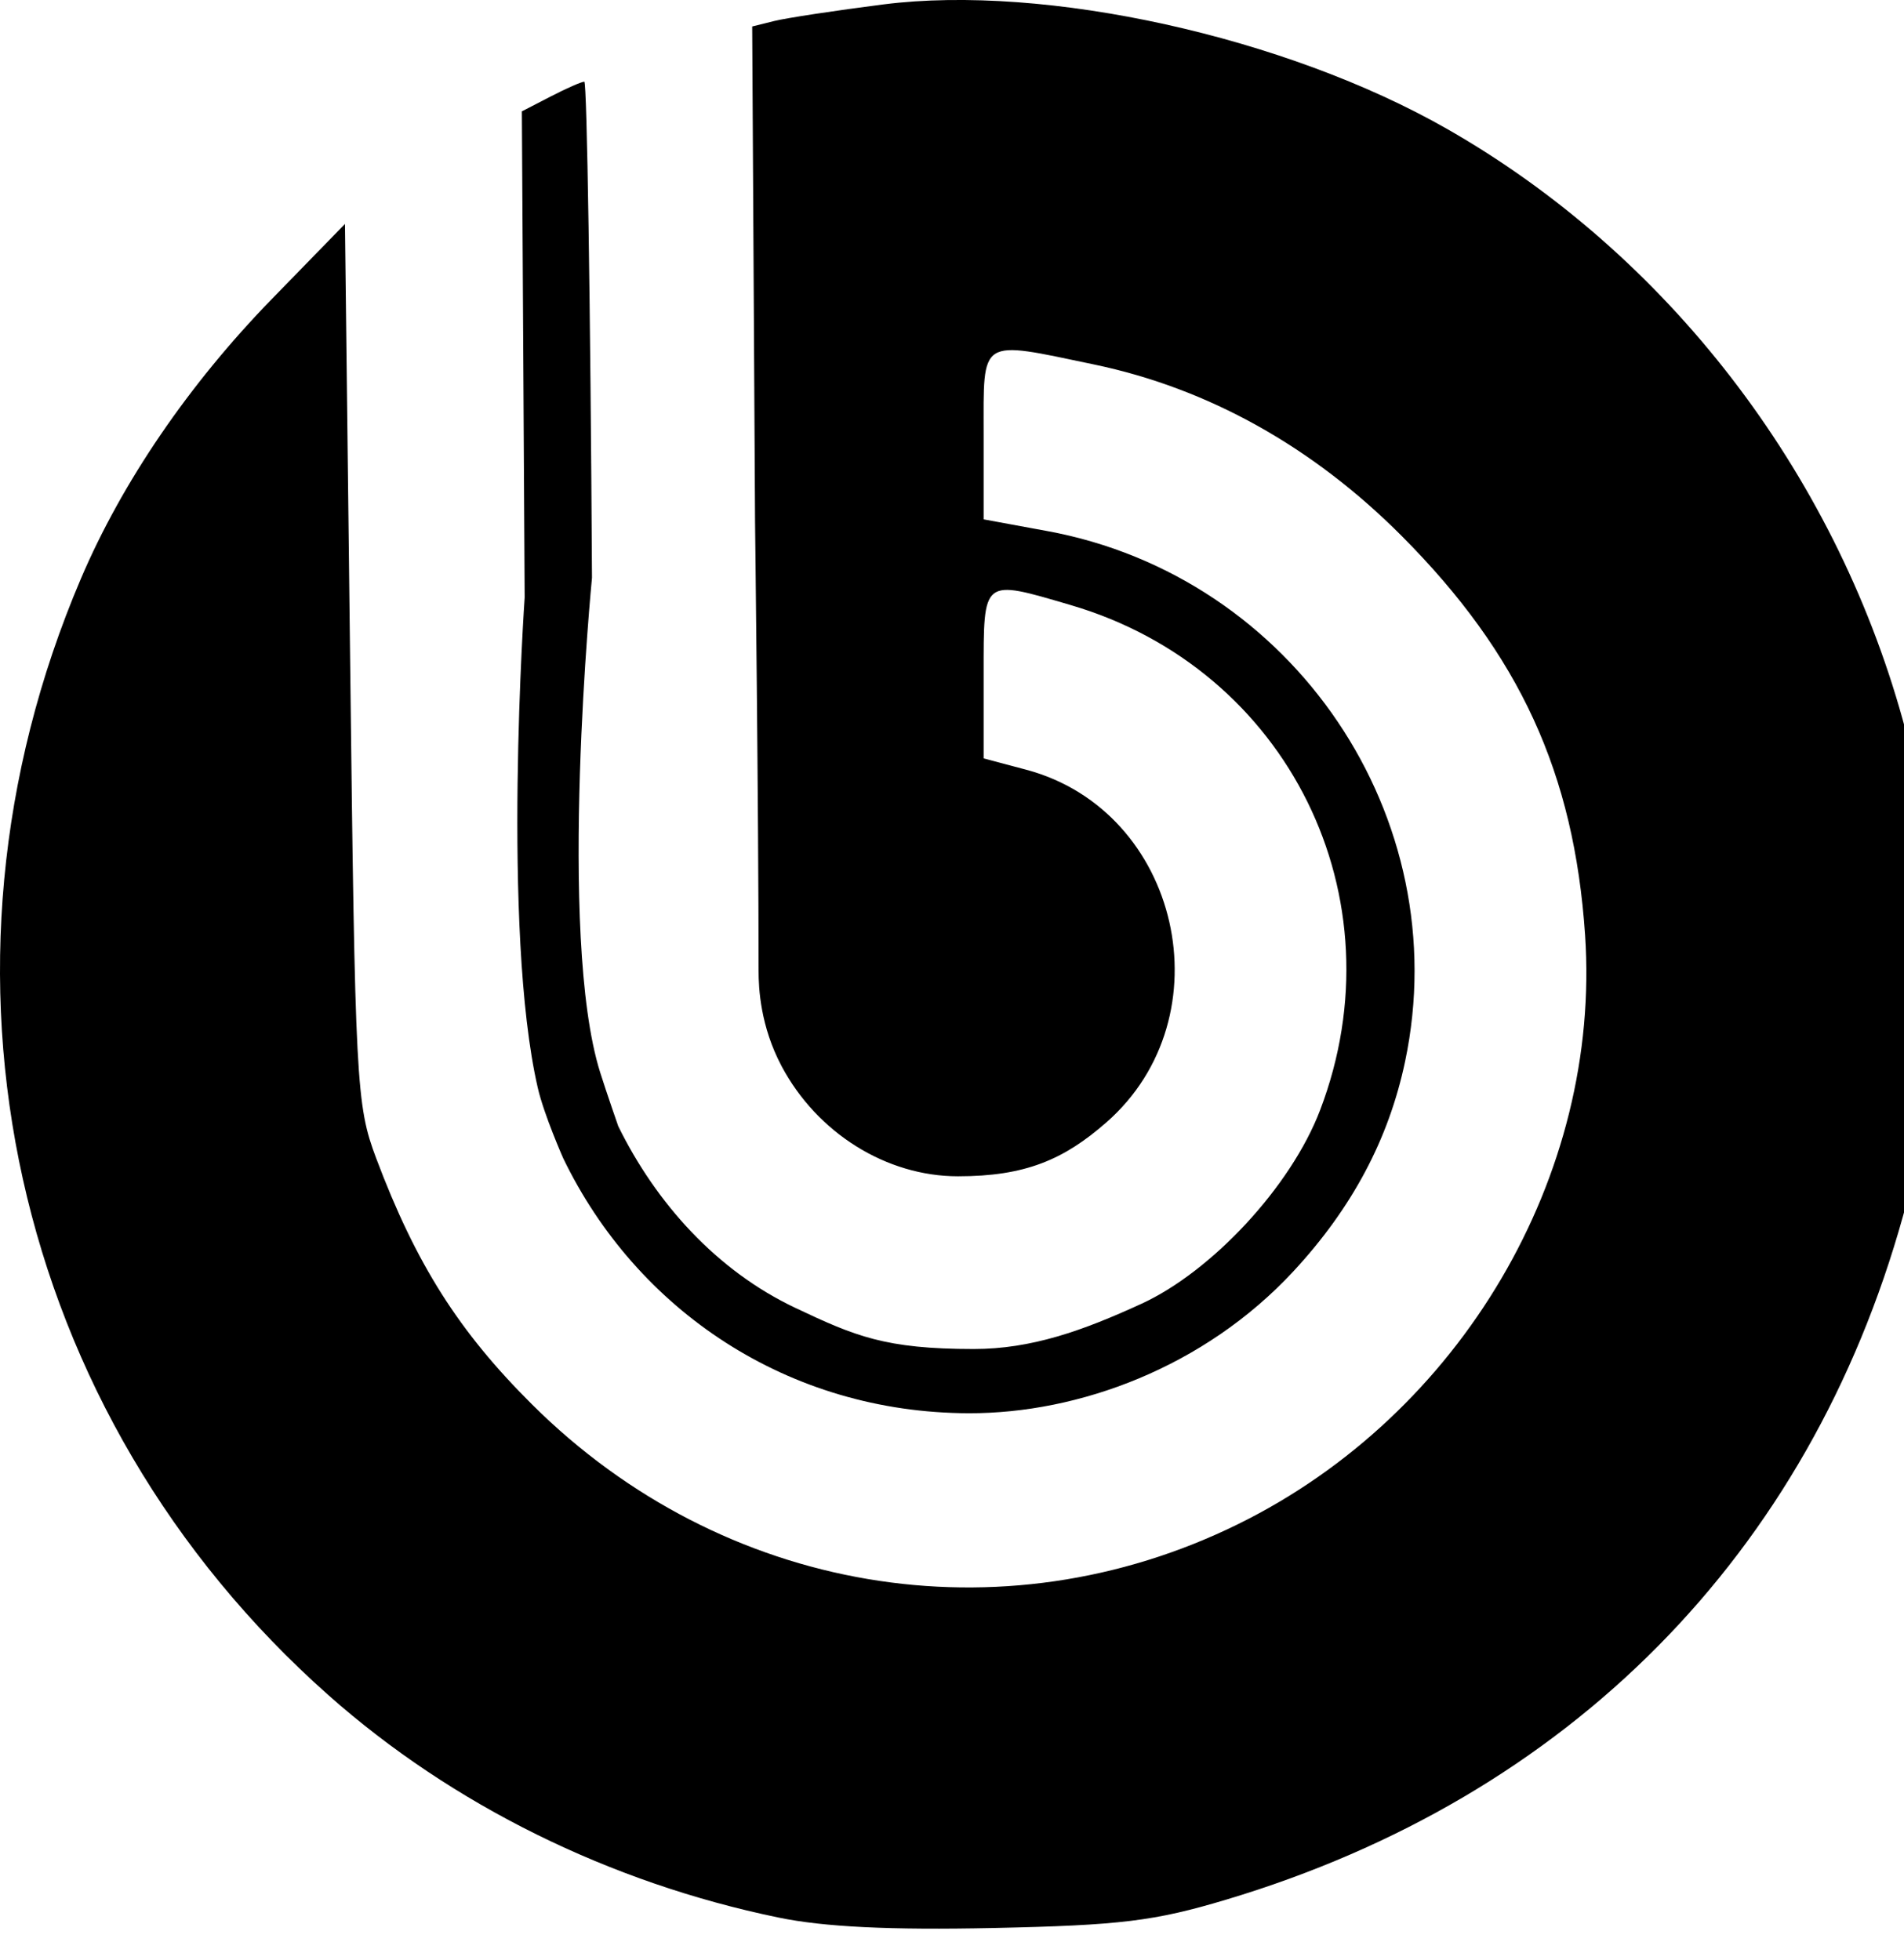<svg width="34" height="35" viewBox="0 0 34 35" fill="none" xmlns="http://www.w3.org/2000/svg">
<path d="M13.901 34.248C10.887 33.626 8.076 32.236 5.868 30.279C0.201 25.254 -1.55 17.36 1.444 10.337C2.179 8.612 3.374 6.861 4.855 5.34L6.16 4L6.253 11.847C6.341 19.358 6.361 19.736 6.716 20.683C7.428 22.576 8.191 23.782 9.505 25.088C12.899 28.463 17.878 29.305 22.11 27.221C26.088 25.262 28.596 21.001 28.305 16.698C28.109 13.807 27.135 11.687 25.033 9.575C23.443 7.978 21.573 6.935 19.537 6.51C17.465 6.077 17.565 6.014 17.565 7.765V9.276L18.701 9.485C23.099 10.294 26.008 14.606 25.091 18.958C24.798 20.348 24.145 21.575 23.097 22.706C21.503 24.424 19.262 25.245 17.305 25.241C14.068 25.235 11.366 23.399 10.056 20.684C10.056 20.684 9.713 19.908 9.603 19.428C8.954 16.608 9.369 10.671 9.369 10.671L9.319 1.989L9.832 1.724C10.114 1.578 10.385 1.459 10.434 1.459C10.482 1.459 10.544 5.447 10.571 10.32C10.571 10.32 9.947 16.708 10.718 19.156C10.829 19.509 11.04 20.114 11.04 20.114C11.715 21.487 12.797 22.695 14.204 23.36C15.271 23.865 15.808 24.094 17.388 24.094C18.419 24.094 19.334 23.768 20.385 23.285C21.625 22.716 23.047 21.207 23.573 19.828C25.021 16.031 23.005 11.946 19.12 10.807C17.533 10.341 17.565 10.316 17.565 12.039V13.545L18.327 13.748C21.074 14.482 21.912 18.158 19.756 20.047C18.994 20.714 18.307 21.009 17.107 21.009C15.823 21.009 14.591 20.233 13.958 19.044C13.578 18.329 13.546 17.652 13.546 17.341C13.546 14.475 13.483 9.318 13.483 9.318L13.432 0.473L13.826 0.375C14.043 0.321 14.92 0.188 15.774 0.079C18.673 -0.29 22.96 0.657 25.841 2.303C29.768 4.546 32.74 8.4 33.977 12.854C34.403 14.387 34.45 14.832 34.45 17.297C34.45 19.751 34.402 20.211 33.985 21.709C32.302 27.764 28.022 32.092 21.901 33.927C20.613 34.313 20.009 34.387 17.736 34.435C15.902 34.474 14.713 34.417 13.901 34.248Z" fill="#111111" style="fill:#111111;fill:color(display-p3 0.067 0.067 0.067);fill-opacity:1;"/>
</svg>
